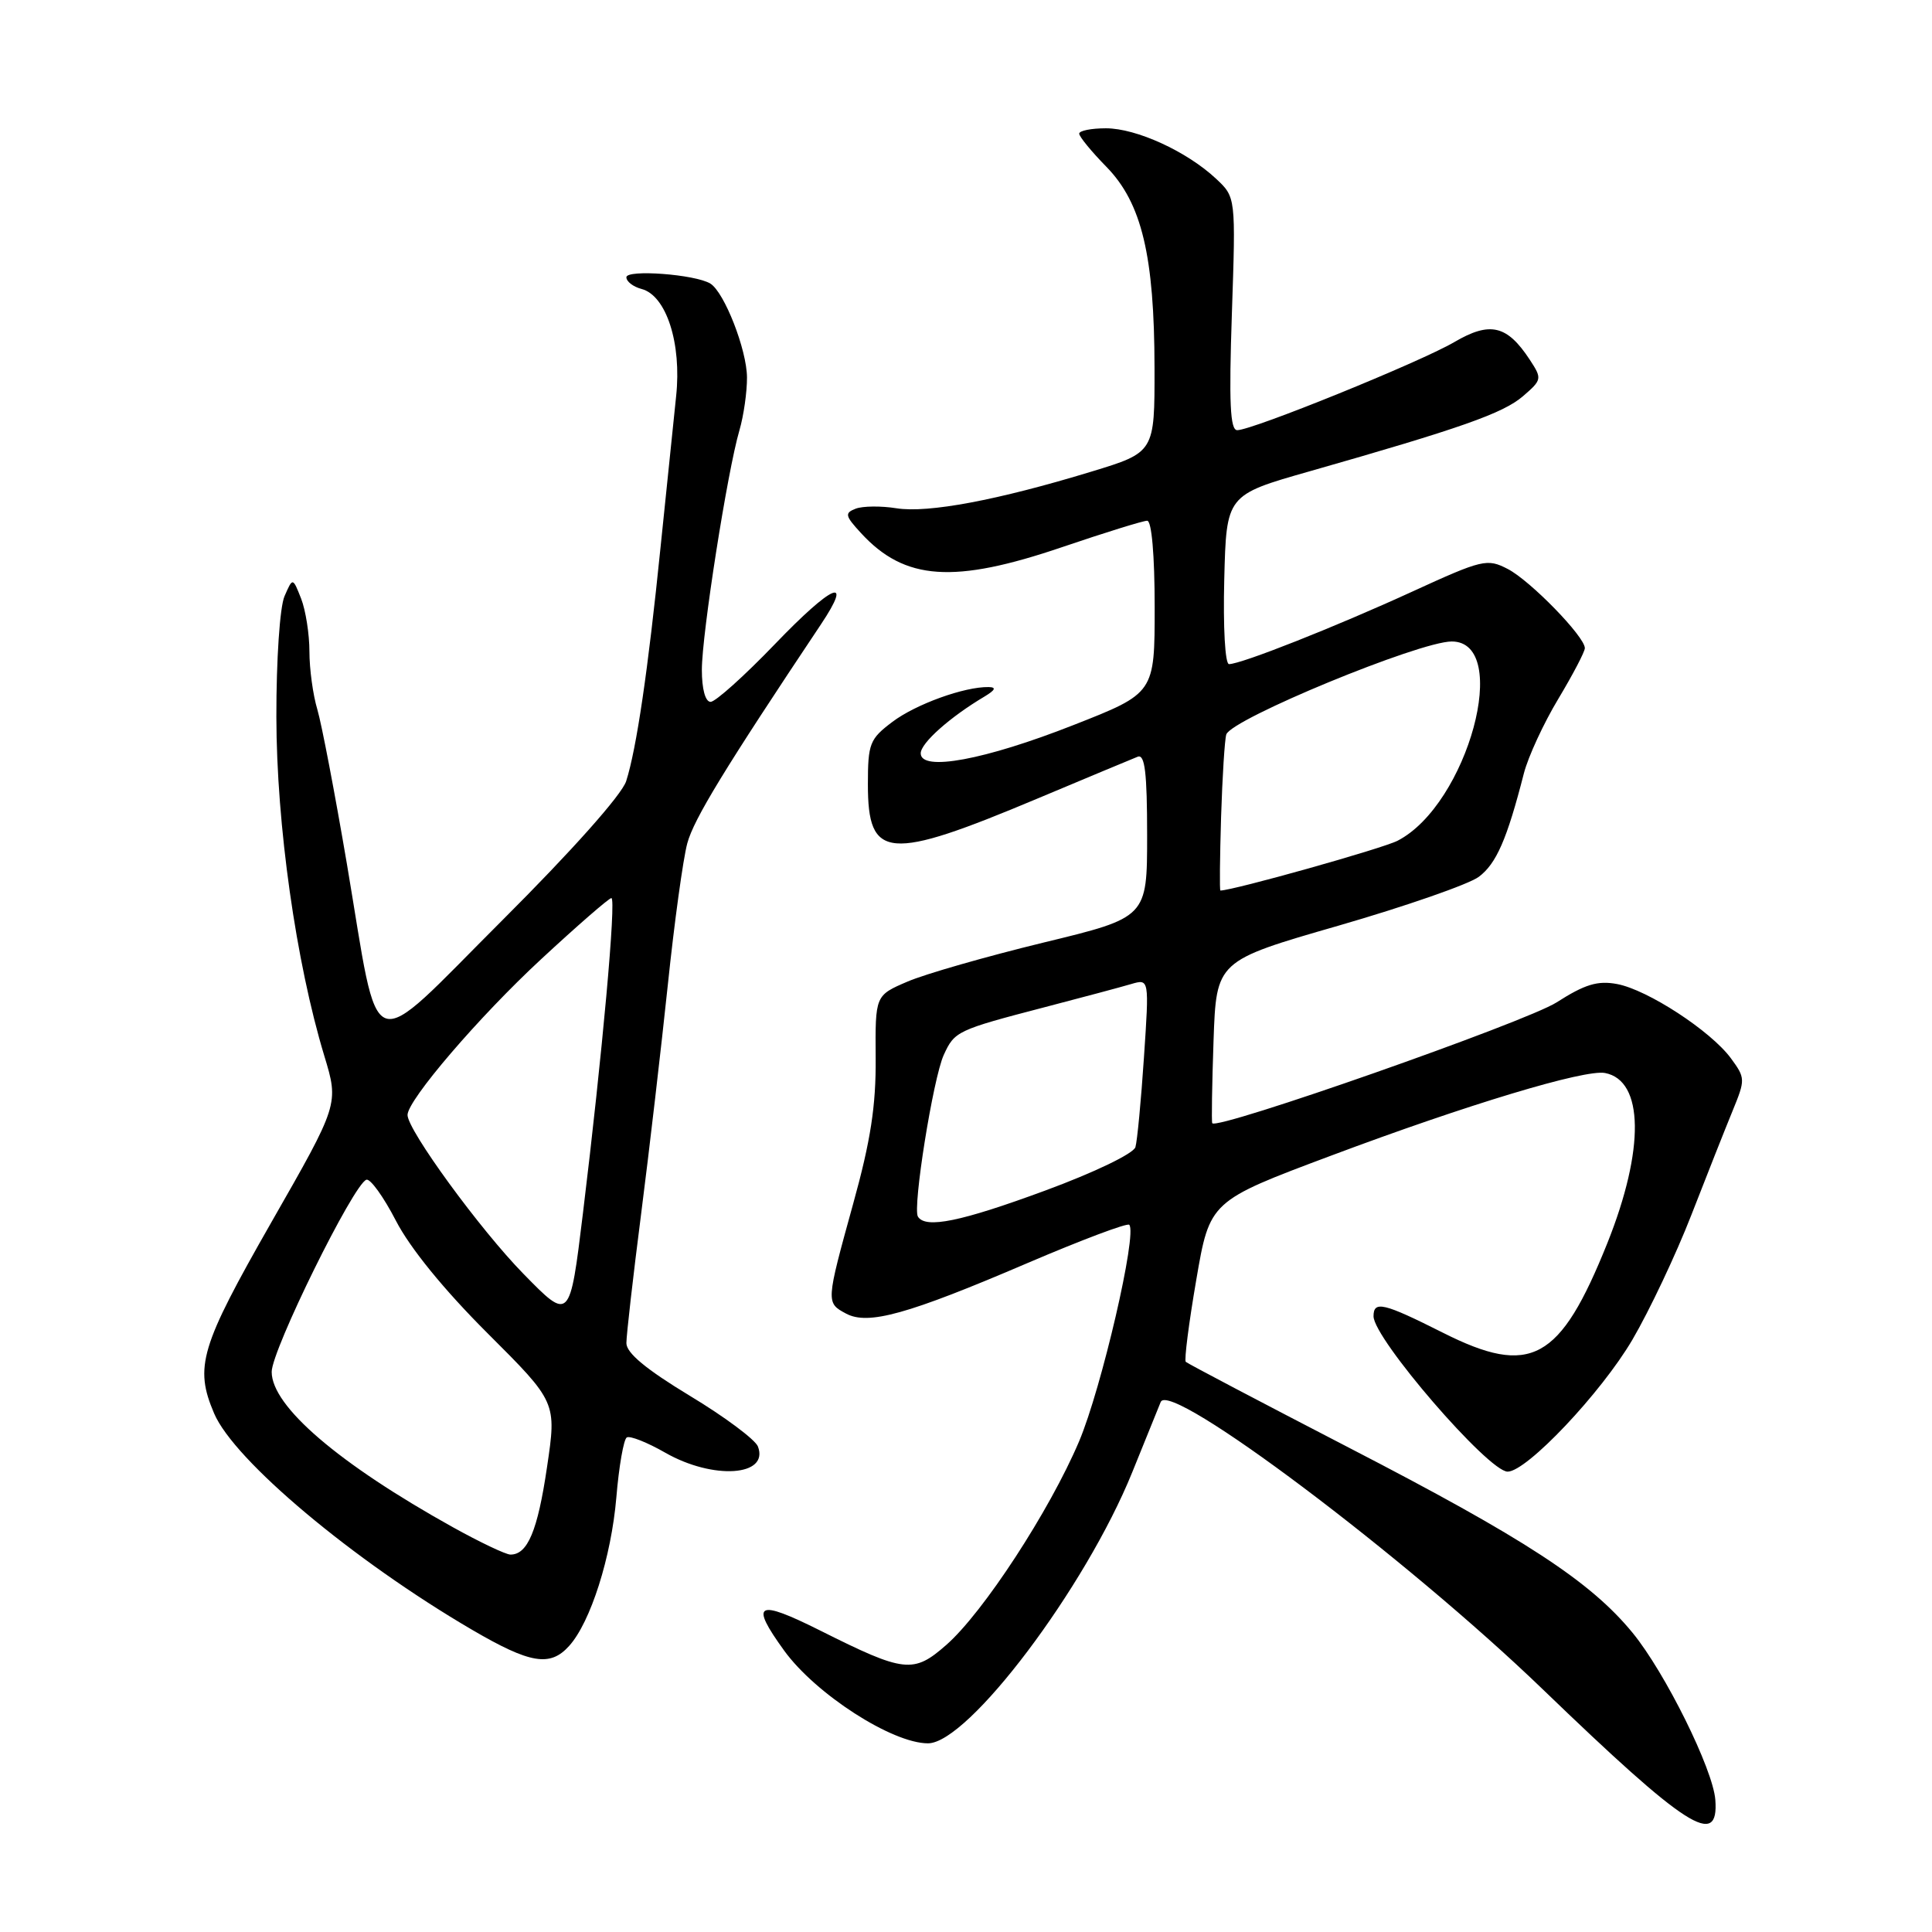 <?xml version="1.0" encoding="UTF-8" standalone="no"?>
<!DOCTYPE svg PUBLIC "-//W3C//DTD SVG 1.1//EN" "http://www.w3.org/Graphics/SVG/1.1/DTD/svg11.dtd" >
<svg xmlns="http://www.w3.org/2000/svg" xmlns:xlink="http://www.w3.org/1999/xlink" version="1.1" viewBox="0 0 256 256">
 <g >
 <path fill="currentColor"
d=" M 227.29 238.49 C 226.99 234.44 220.64 221.62 216.33 216.36 C 210.74 209.54 202.07 203.88 178.71 191.81 C 167.06 185.78 157.34 180.67 157.12 180.45 C 156.90 180.23 157.52 175.35 158.51 169.60 C 160.30 159.15 160.30 159.15 176.40 153.12 C 194.42 146.36 210.01 141.66 212.68 142.18 C 217.83 143.17 217.95 152.29 212.99 164.70 C 206.71 180.36 202.85 182.47 191.17 176.58 C 183.32 172.63 182.00 172.32 182.00 174.41 C 182.00 177.37 197.22 195.00 199.77 195.00 C 202.30 195.00 212.17 184.56 216.30 177.52 C 218.56 173.66 222.08 166.22 224.11 161.00 C 226.14 155.78 228.60 149.57 229.57 147.21 C 231.28 143.04 231.28 142.85 229.34 140.21 C 226.67 136.60 218.32 131.15 214.27 130.39 C 211.70 129.91 210.01 130.42 206.26 132.82 C 202.18 135.42 161.22 149.80 160.63 148.83 C 160.52 148.65 160.60 143.73 160.80 137.91 C 161.17 127.32 161.17 127.32 177.34 122.66 C 186.23 120.09 194.60 117.18 195.94 116.19 C 198.27 114.45 199.68 111.23 201.92 102.48 C 202.49 100.27 204.54 95.83 206.48 92.61 C 208.41 89.39 210.00 86.36 210.00 85.88 C 210.00 84.36 202.77 76.93 199.78 75.39 C 197.05 73.98 196.45 74.12 187.07 78.42 C 176.92 83.07 164.46 88.00 162.85 88.00 C 162.33 88.00 162.06 83.10 162.22 76.79 C 162.50 65.59 162.50 65.59 173.50 62.46 C 193.57 56.74 199.15 54.77 201.79 52.51 C 204.33 50.32 204.35 50.18 202.70 47.66 C 199.69 43.08 197.44 42.55 192.70 45.33 C 188.15 47.99 165.95 57.00 163.94 57.00 C 163.00 57.00 162.83 53.40 163.23 41.57 C 163.75 26.13 163.75 26.13 161.13 23.68 C 157.26 20.06 150.58 17.00 146.54 17.00 C 144.59 17.00 143.00 17.32 143.00 17.71 C 143.00 18.10 144.62 20.08 146.61 22.11 C 151.29 26.90 152.96 33.90 152.98 48.72 C 153.00 59.94 153.00 59.94 144.59 62.50 C 132.19 66.28 122.98 68.01 118.79 67.35 C 116.75 67.02 114.32 67.05 113.39 67.40 C 111.89 67.98 111.97 68.34 114.10 70.65 C 119.89 76.94 126.39 77.38 140.76 72.49 C 146.41 70.57 151.47 69.00 152.01 69.00 C 152.60 69.00 153.00 73.59 153.00 80.42 C 153.00 91.85 153.00 91.85 142.25 96.07 C 130.49 100.70 122.00 102.27 122.00 99.82 C 122.00 98.46 125.88 95.01 130.46 92.29 C 131.89 91.43 132.05 91.06 131.00 91.04 C 127.80 90.98 121.35 93.31 118.25 95.65 C 115.24 97.92 115.00 98.52 115.00 103.93 C 115.00 113.93 117.63 114.15 137.50 105.80 C 144.10 103.03 150.06 100.54 150.75 100.27 C 151.70 99.90 152.00 102.37 152.00 110.68 C 152.00 121.57 152.00 121.57 138.25 124.90 C 130.69 126.74 122.58 129.06 120.24 130.07 C 115.97 131.90 115.97 131.90 116.03 140.20 C 116.08 146.51 115.37 151.14 113.05 159.50 C 109.43 172.61 109.43 172.62 112.11 174.06 C 115.03 175.62 120.26 174.17 136.13 167.37 C 143.28 164.31 149.36 162.02 149.63 162.29 C 150.73 163.39 145.95 183.99 142.98 191.00 C 139.07 200.20 130.29 213.66 125.39 217.96 C 121.04 221.78 119.85 221.65 108.75 216.09 C 100.24 211.83 99.30 212.35 103.91 218.72 C 108.08 224.47 118.21 231.00 122.96 231.00 C 128.29 231.00 143.82 210.40 150.02 195.10 C 151.71 190.92 153.41 186.72 153.80 185.77 C 155.00 182.83 186.28 206.35 204.42 223.84 C 223.51 242.24 227.78 244.98 227.29 238.49 Z  M 75.40 218.11 C 78.25 214.97 81.00 206.31 81.67 198.41 C 82.01 194.30 82.64 190.72 83.05 190.47 C 83.46 190.21 85.76 191.12 88.15 192.49 C 94.49 196.11 101.94 195.62 100.43 191.67 C 100.08 190.76 96.01 187.72 91.39 184.94 C 85.61 181.44 83.00 179.28 83.00 177.97 C 83.00 176.93 83.88 169.20 84.96 160.79 C 86.04 152.38 87.62 138.75 88.49 130.50 C 89.35 122.25 90.51 113.81 91.07 111.74 C 91.94 108.52 96.00 101.87 108.78 82.73 C 113.14 76.20 110.31 77.41 102.68 85.35 C 98.63 89.56 94.80 93.00 94.16 93.00 C 93.46 93.00 93.00 91.31 93.00 88.75 C 93.00 84.03 96.38 62.46 97.98 57.01 C 98.54 55.09 98.99 51.94 98.98 50.01 C 98.96 46.34 95.98 38.73 94.13 37.58 C 92.14 36.35 83.00 35.67 83.00 36.74 C 83.00 37.31 83.91 38.00 85.01 38.29 C 88.29 39.15 90.34 45.50 89.59 52.50 C 89.24 55.80 88.31 64.83 87.52 72.57 C 85.87 88.83 84.34 99.23 82.97 103.51 C 82.39 105.31 75.80 112.72 66.55 121.95 C 48.35 140.12 50.43 140.88 45.97 114.50 C 44.38 105.15 42.62 95.93 42.05 94.01 C 41.47 92.09 41.00 88.63 41.00 86.32 C 41.00 84.02 40.50 80.86 39.90 79.32 C 38.79 76.50 38.79 76.50 37.70 79.00 C 37.08 80.41 36.61 87.39 36.62 95.00 C 36.64 109.27 39.22 127.52 42.97 139.90 C 44.91 146.30 44.91 146.30 35.95 161.97 C 26.54 178.46 25.74 181.11 28.37 187.28 C 31.01 193.51 46.80 206.75 62.56 215.96 C 70.25 220.45 72.88 220.90 75.40 218.11 Z  M 121.63 161.21 C 120.90 160.04 123.64 142.89 125.05 139.79 C 126.49 136.64 126.80 136.49 138.50 133.44 C 143.45 132.15 148.58 130.78 149.89 130.39 C 152.28 129.69 152.28 129.69 151.58 140.10 C 151.20 145.82 150.69 151.18 150.45 152.00 C 150.20 152.85 145.05 155.34 138.51 157.75 C 127.34 161.87 122.64 162.84 121.63 161.21 Z  M 161.80 108.25 C 161.97 102.89 162.28 97.97 162.49 97.32 C 163.17 95.27 188.07 85.00 192.36 85.00 C 200.35 85.00 194.48 106.60 185.19 111.40 C 183.21 112.43 163.40 117.99 161.71 118.00 C 161.59 118.00 161.64 113.61 161.80 108.25 Z  M 60.00 202.36 C 44.86 193.94 36.00 186.34 36.00 181.78 C 36.00 178.89 46.85 156.88 48.55 156.32 C 49.07 156.15 50.83 158.59 52.46 161.75 C 54.33 165.37 58.81 170.88 64.59 176.65 C 73.76 185.80 73.76 185.80 72.48 194.42 C 71.24 202.84 69.91 206.01 67.63 205.99 C 67.01 205.98 63.58 204.35 60.00 202.36 Z  M 69.35 168.78 C 63.61 162.92 54.00 149.74 54.00 147.74 C 54.00 145.77 63.47 134.72 71.70 127.10 C 76.51 122.64 80.70 119.00 81.01 119.00 C 81.68 119.00 79.80 139.80 77.24 160.78 C 75.50 175.07 75.50 175.07 69.35 168.78 Z "/>
</g>
</svg>